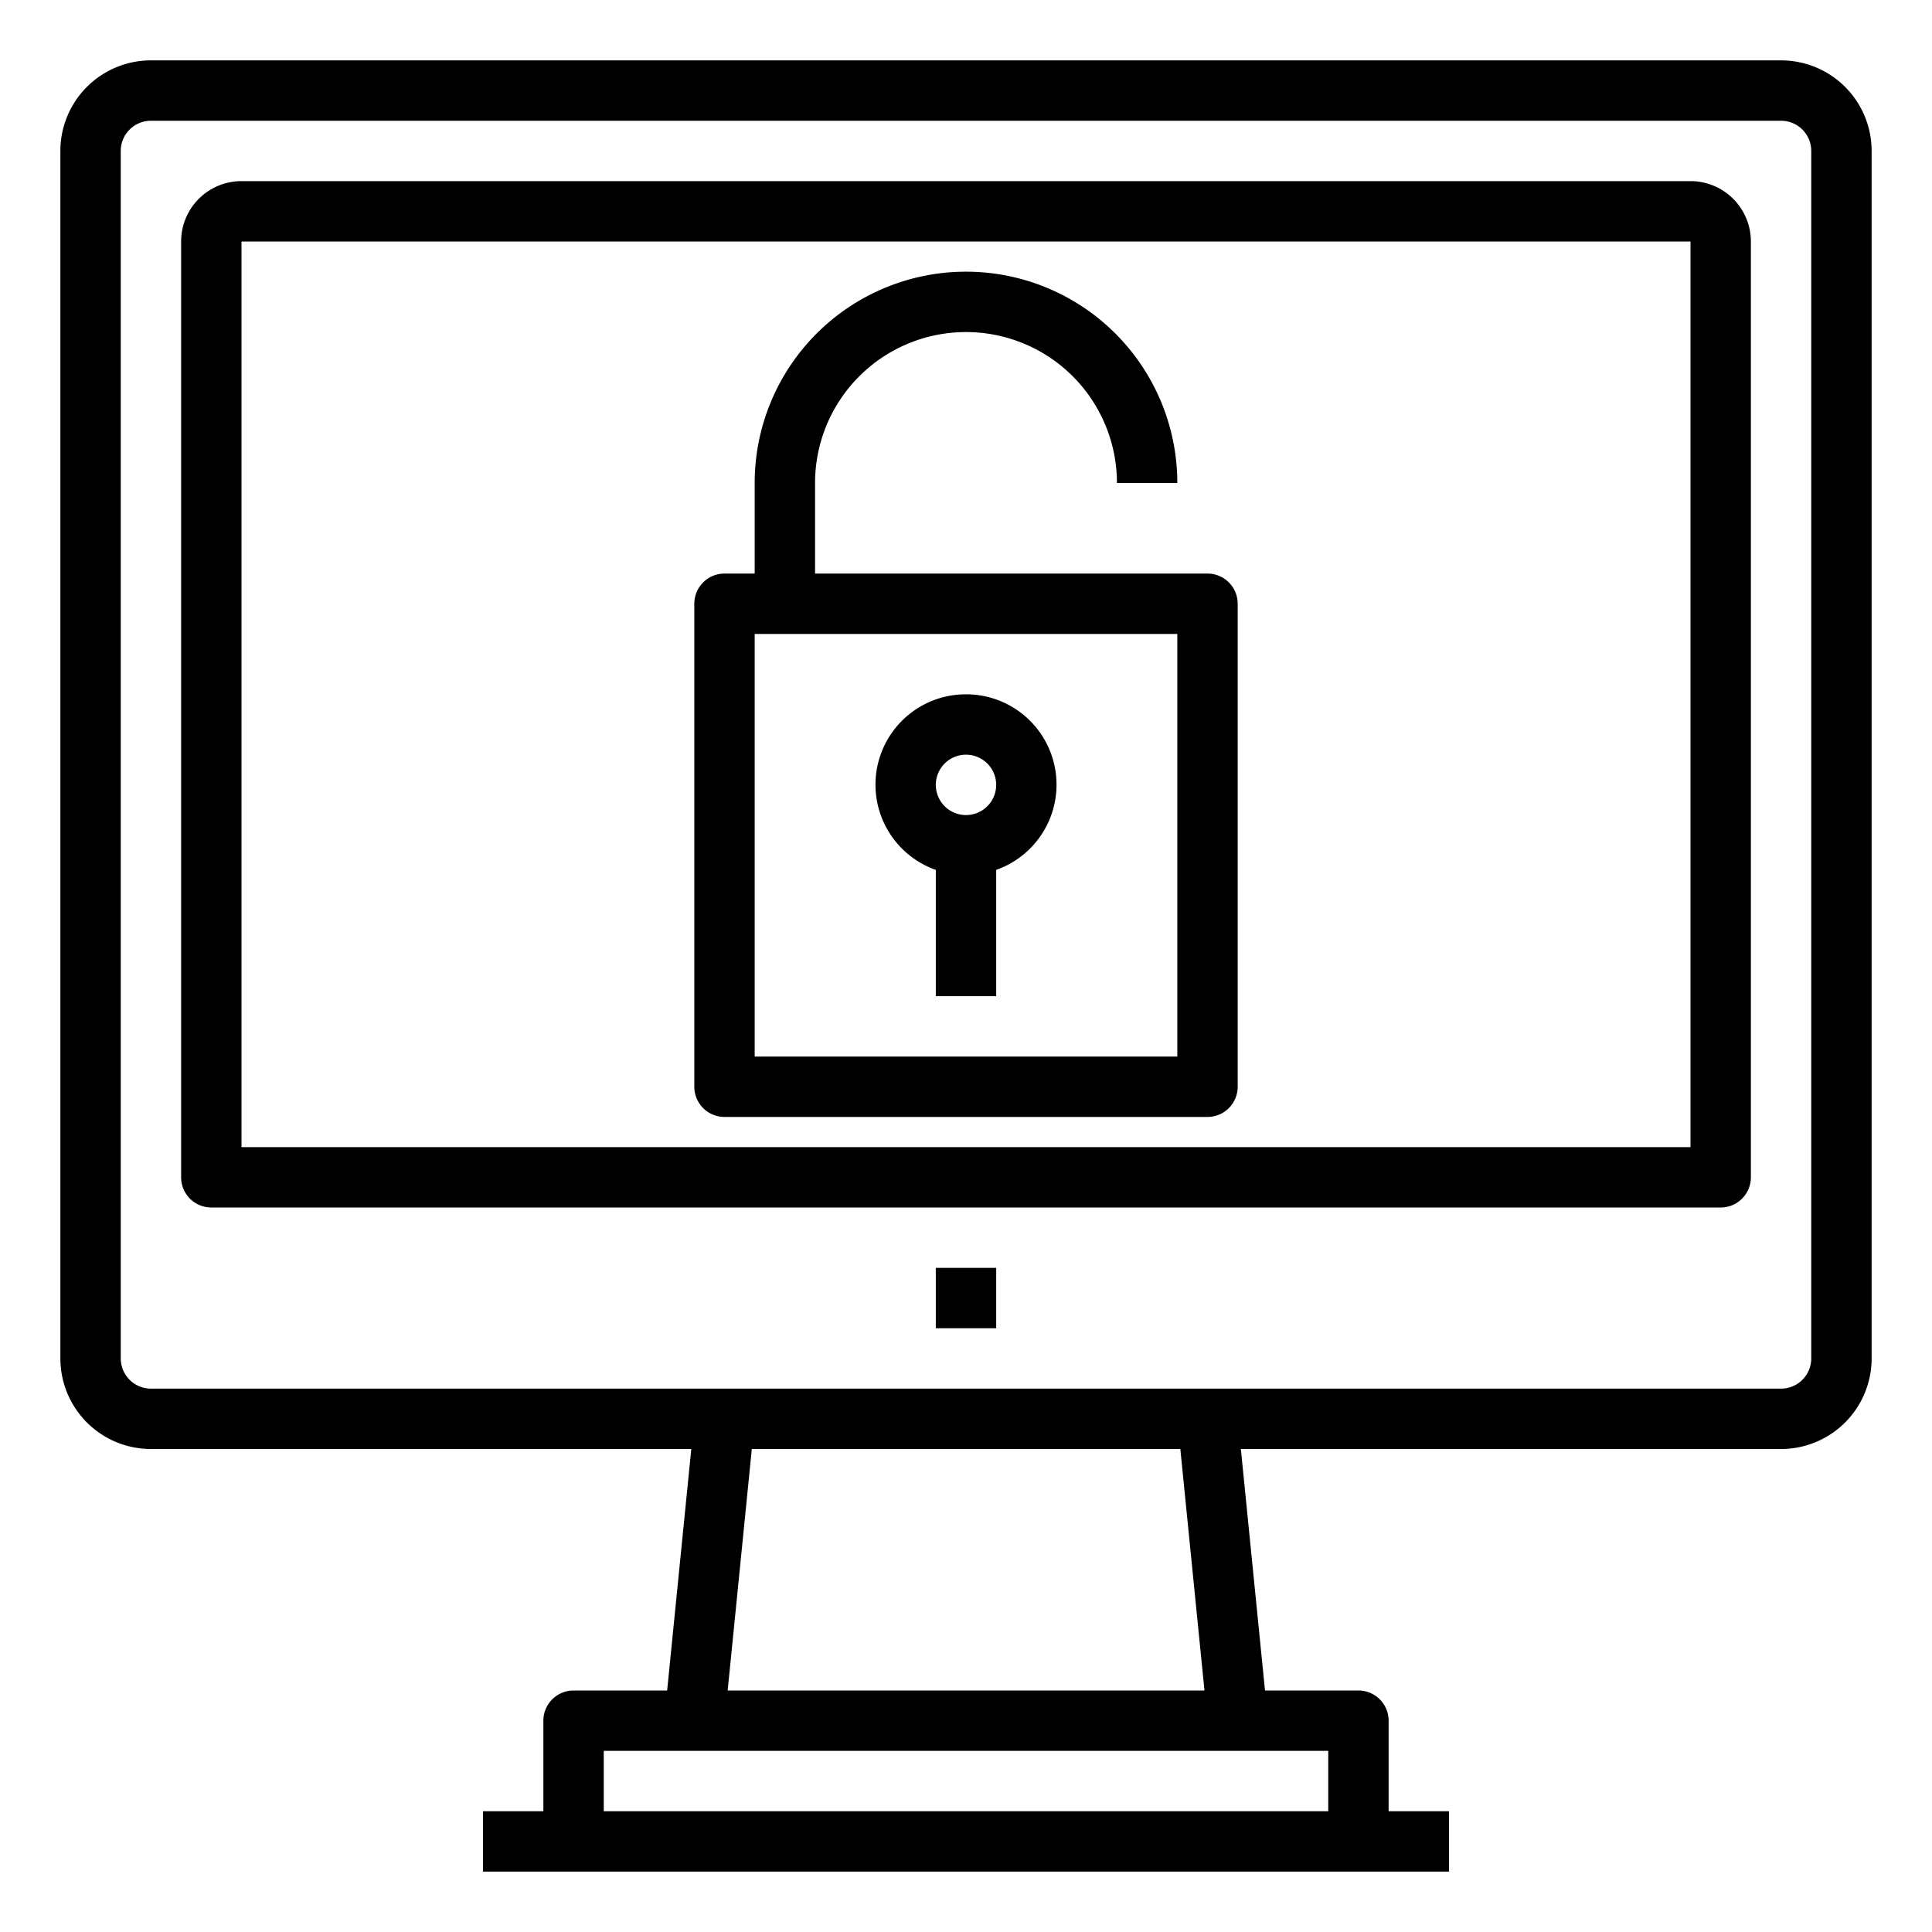 <svg xmlns="http://www.w3.org/2000/svg" viewBox="0 0 64 64" x="0px" y="0px"><title>Password-Unlock</title><g><path d="M24,37H40a1,1,0,0,0,1-1V20a1,1,0,0,0-1-1H27V16a5,5,0,0,1,10,0h2a7,7,0,0,0-14,0v3H24a1,1,0,0,0-1,1V36A1,1,0,0,0,24,37Zm1-16H39V35H25Z"></path><path d="M32,23a2.993,2.993,0,0,0-1,5.816V33h2V28.816A2.993,2.993,0,0,0,32,23Zm0,4a1,1,0,1,1,1-1A1,1,0,0,1,32,27Z"></path><path d="M59,2H5A3,3,0,0,0,2,5V45a3,3,0,0,0,3,3H22.9l-.8,8H19a1,1,0,0,0-1,1v3H16v2H48V60H46V57a1,1,0,0,0-1-1H41.905l-.8-8H59a3,3,0,0,0,3-3V5A3,3,0,0,0,59,2ZM44,58v2H20V58ZM24.105,56l.8-8H39.1l.8,8ZM60,45a1,1,0,0,1-1,1H5a1,1,0,0,1-1-1V5A1,1,0,0,1,5,4H59a1,1,0,0,1,1,1Z"></path><path d="M56,6H8A2,2,0,0,0,6,8V39a1,1,0,0,0,1,1H57a1,1,0,0,0,1-1V8A2,2,0,0,0,56,6Zm0,32H8V8H56Z"></path><rect x="31" y="42" width="2" height="2"></rect></g></svg>
